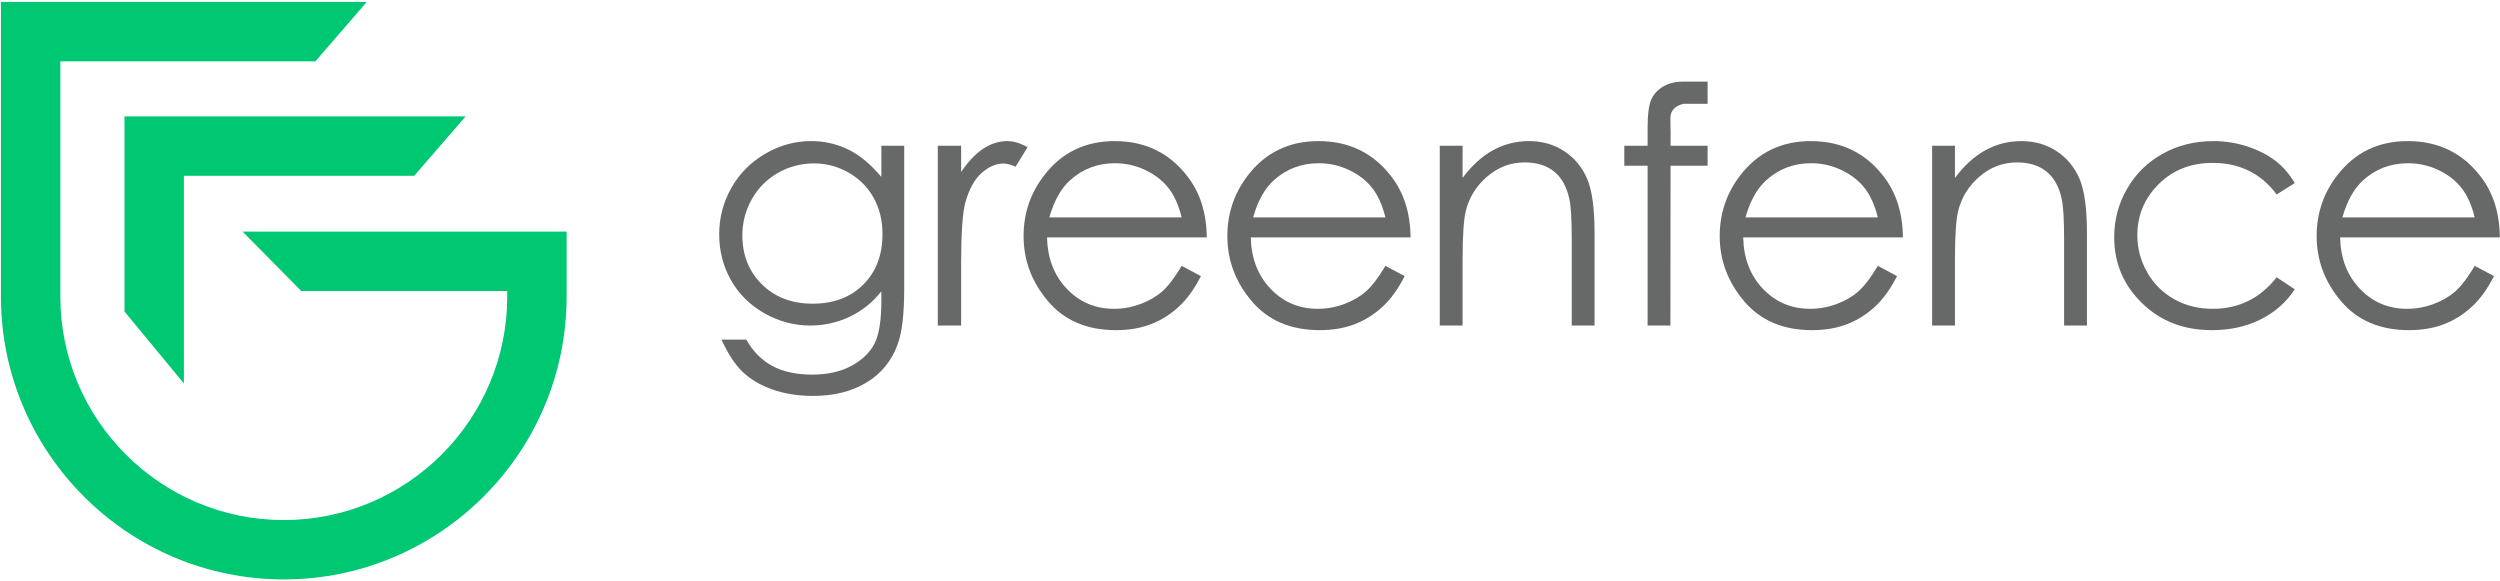 <?xml version="1.0" encoding="UTF-8"?>
<svg width="1024px" height="238px" viewBox="0 0 1024 238" version="1.1" xmlns="http://www.w3.org/2000/svg" xmlns:xlink="http://www.w3.org/1999/xlink">
    <!-- Generator: Sketch 51.3 (57544) - http://www.bohemiancoding.com/sketch -->
    <title>Group 12</title>
    <desc>Created with Sketch.</desc>
    <defs></defs>
    <g id="SOW003" stroke="none" stroke-width="1" fill="none" fill-rule="evenodd">
        <g id="Invitation-UX" transform="translate(-2771, -2107)">
            <g id="Group-7" transform="translate(2709, 155)">
                <g id="Group-6" transform="translate(0, 37)">
                    <g id="Group-3" transform="translate(0, 76)">
                        <g id="GF_Logo_Horizontal_Green-(1)" transform="translate(0, 1777)">
                            <g id="Group-12">
                                <rect id="Rectangle-path" x="-0" y="0.001" width="1148.33" height="361.596"></rect>
                                <path d="M395.4,128.932 C390.104,128.932 385.183,130.237 380.638,132.815 C376.093,135.425 372.521,139.002 369.949,143.586 C367.365,148.163 366.073,153.109 366.073,158.444 C366.073,166.516 368.74,173.2 374.087,178.477 C379.435,183.748 386.361,186.39 394.866,186.39 C403.466,186.39 410.386,183.78 415.612,178.547 C420.851,173.308 423.467,166.439 423.467,157.909 C423.467,152.352 422.271,147.393 419.858,143.045 C417.452,138.69 414.04,135.253 409.628,132.726 C405.223,130.192 400.487,128.932 395.4,128.932 Z M423.003,121.687 L432.361,121.687 L432.361,180.374 C432.361,190.7 431.457,198.262 429.68,203.049 C427.23,209.816 422.977,215.03 416.917,218.69 C410.857,222.338 403.58,224.171 395.063,224.171 C388.837,224.171 383.235,223.274 378.263,221.491 C373.292,219.702 369.256,217.303 366.143,214.285 C363.023,211.287 360.146,206.882 357.523,201.089 L367.677,201.089 C370.433,205.959 374.005,209.568 378.378,211.911 C382.745,214.253 388.162,215.431 394.63,215.431 C401.009,215.431 406.394,214.234 410.787,211.822 C415.179,209.422 418.317,206.398 420.195,202.75 C422.054,199.109 423.003,193.233 423.003,185.11 L423.003,181.316 C419.482,185.83 415.16,189.28 410.086,191.712 C405.006,194.118 399.608,195.334 393.911,195.334 C387.207,195.334 380.931,193.647 375.042,190.292 C369.154,186.931 364.602,182.398 361.394,176.727 C358.185,171.029 356.581,164.784 356.581,157.973 C356.581,151.148 358.249,144.802 361.585,138.913 C364.94,133.025 369.561,128.365 375.481,124.947 C381.389,121.509 387.602,119.79 394.172,119.79 C399.608,119.79 404.688,120.936 409.386,123.209 C414.09,125.488 418.617,129.25 423.003,134.47 L423.003,121.687 Z" id="Shape" fill="#676968" fill-rule="nonzero"></path>
                                <path d="M446.117,121.689 L455.679,121.689 L455.679,132.454 C458.524,128.208 461.535,125.031 464.699,122.93 C467.857,120.842 471.154,119.792 474.586,119.792 C477.176,119.792 479.933,120.626 482.88,122.294 L477.991,130.283 C476.031,129.43 474.388,128.991 473.039,128.991 C469.932,128.991 466.927,130.302 464.025,132.893 C461.122,135.484 458.925,139.501 457.404,144.969 C456.252,149.164 455.679,157.644 455.679,170.42 L455.679,195.329 L446.117,195.329 L446.117,121.689 Z" id="Shape" fill="#676968" fill-rule="nonzero"></path>
                                <path d="M546.005,151.057 C544.764,146.002 542.949,141.972 540.549,138.955 C538.168,135.925 535.005,133.48 531.083,131.634 C527.168,129.782 523.037,128.865 518.714,128.865 C511.578,128.865 505.448,131.182 500.311,135.829 C496.555,139.216 493.735,144.29 491.812,151.057 L546.005,151.057 Z M546.005,170.899 L553.892,175.088 C551.301,180.231 548.316,184.388 544.929,187.546 C541.542,190.703 537.729,193.097 533.496,194.758 C529.256,196.401 524.456,197.228 519.109,197.228 C507.256,197.228 497.974,193.288 491.297,185.413 C484.6,177.539 481.258,168.639 481.258,158.702 C481.258,149.37 484.078,141.043 489.756,133.735 C496.93,124.435 506.543,119.794 518.574,119.794 C530.969,119.794 540.868,124.555 548.258,134.079 C553.542,140.801 556.216,149.198 556.286,159.249 L490.883,159.249 C491.061,167.812 493.76,174.82 498.98,180.295 C504.194,185.763 510.63,188.488 518.294,188.488 C521.999,188.488 525.609,187.839 529.116,186.534 C532.611,185.241 535.59,183.503 538.048,181.352 C540.498,179.187 543.147,175.705 546.005,170.899 Z" id="Shape" fill="#676968" fill-rule="nonzero"></path>
                                <path d="M629.463,151.057 C628.222,146.002 626.401,141.972 624.014,138.955 C621.633,135.925 618.476,133.48 614.548,131.634 C610.62,129.782 606.495,128.865 602.179,128.865 C595.043,128.865 588.9,131.182 583.775,135.829 C580.019,139.216 577.199,144.29 575.277,151.057 L629.463,151.057 Z M629.463,170.899 L637.351,175.088 C634.766,180.231 631.78,184.388 628.387,187.546 C624.994,190.703 621.188,193.097 616.954,194.758 C612.721,196.401 607.921,197.228 602.574,197.228 C590.708,197.228 581.439,193.288 574.749,185.413 C568.058,177.539 564.722,168.639 564.722,158.702 C564.722,149.37 567.555,141.043 573.208,133.735 C580.395,124.435 589.995,119.794 602.033,119.794 C614.44,119.794 624.332,124.555 631.729,134.079 C637.007,140.801 639.674,149.198 639.763,159.249 L574.341,159.249 C574.513,167.812 577.225,174.82 582.432,180.295 C587.659,185.763 594.094,188.488 601.765,188.488 C605.47,188.488 609.073,187.839 612.581,186.534 C616.076,185.241 619.049,183.503 621.506,181.352 C623.963,179.187 626.611,175.705 629.463,170.899 Z" id="Shape" fill="#676968" fill-rule="nonzero"></path>
                                <path d="M651.726,121.689 L661.077,121.689 L661.077,134.873 C664.82,129.837 668.965,126.062 673.51,123.554 C678.049,121.04 682.995,119.792 688.342,119.792 C693.766,119.792 698.598,121.199 702.799,123.981 C707.02,126.788 710.133,130.57 712.125,135.293 C714.13,140.023 715.136,147.407 715.136,157.433 L715.136,195.329 L705.785,195.329 L705.785,160.203 C705.785,151.723 705.441,146.051 704.741,143.206 C703.652,138.342 701.571,134.676 698.509,132.212 C695.428,129.755 691.411,128.526 686.464,128.526 C680.811,128.526 675.744,130.417 671.269,134.211 C666.794,138.005 663.84,142.697 662.42,148.286 C661.523,151.94 661.077,158.624 661.077,168.332 L661.077,195.329 L651.726,195.329 L651.726,121.689 Z" id="Shape" fill="#676968" fill-rule="nonzero"></path>
                                <path d="M746.284,115.79 L746.271,121.691 L761.441,121.691 L761.441,129.877 L746.259,129.877 L746.208,195.331 L736.856,195.331 L736.856,129.877 L727.307,129.877 L727.307,121.691 L736.856,121.691 L736.856,114.236 C736.856,108.953 737.334,105.19 738.301,102.924 C739.256,100.671 740.873,98.856 743.165,97.481 C745.463,96.106 748.238,95.425 751.491,95.425 L761.441,95.425 L761.441,104.516 L751.651,104.516 C751.651,104.516 746.208,105.4 746.208,110.213 C746.208,115.019 746.284,115.79 746.284,115.79" id="Shape" fill="#676968" fill-rule="nonzero"></path>
                                <path d="M831.147,151.057 C829.893,146.002 828.085,141.972 825.691,138.955 C823.298,135.925 820.14,133.48 816.219,131.634 C812.291,129.782 808.172,128.865 803.837,128.865 C796.714,128.865 790.583,131.182 785.452,135.829 C781.703,139.216 778.864,144.29 776.954,151.057 L831.147,151.057 Z M831.147,170.899 L839.028,175.088 C836.43,180.231 833.445,184.388 830.071,187.546 C826.678,190.703 822.858,193.097 818.625,194.758 C814.392,196.401 809.592,197.228 804.244,197.228 C792.391,197.228 783.11,193.288 776.426,185.413 C769.741,177.539 766.393,168.639 766.393,158.702 C766.393,149.37 769.219,141.043 774.885,133.735 C782.066,124.435 791.678,119.794 803.703,119.794 C816.11,119.794 826.003,124.555 833.4,134.079 C838.671,140.801 841.345,149.198 841.434,159.249 L776.012,159.249 C776.196,167.812 778.896,174.82 784.103,180.295 C789.329,185.763 795.778,188.488 803.43,188.488 C807.141,188.488 810.757,187.839 814.245,186.534 C817.753,185.241 820.726,183.503 823.183,181.352 C825.634,179.187 828.295,175.705 831.147,170.899 Z" id="Shape" fill="#676968" fill-rule="nonzero"></path>
                                <path d="M853.392,121.689 L862.75,121.689 L862.75,134.873 C866.5,129.837 870.631,126.062 875.183,123.554 C879.734,121.04 884.668,119.792 890.015,119.792 C895.445,119.792 900.271,121.199 904.472,123.981 C908.699,126.788 911.799,130.57 913.798,135.293 C915.81,140.023 916.816,147.407 916.816,157.433 L916.816,195.329 L907.458,195.329 L907.458,160.203 C907.458,151.723 907.108,146.051 906.414,143.206 C905.332,138.342 903.244,134.676 900.182,132.212 C897.101,129.755 893.09,128.526 888.15,128.526 C882.478,128.526 877.417,130.417 872.936,134.211 C868.461,138.005 865.519,142.697 864.094,148.286 C863.196,151.94 862.75,158.624 862.75,168.332 L862.75,195.329 L853.392,195.329 L853.392,121.689 Z" id="Shape" fill="#676968" fill-rule="nonzero"></path>
                                <path d="M1001.938,136.983 L994.522,141.655 C988.112,133.036 979.371,128.726 968.295,128.726 C959.427,128.726 952.081,131.61 946.237,137.377 C940.393,143.151 937.458,150.16 937.458,158.41 C937.458,163.77 938.802,168.825 941.501,173.554 C944.187,178.278 947.879,181.957 952.577,184.58 C957.263,187.184 962.54,188.489 968.365,188.489 C979.034,188.489 987.755,184.192 994.522,175.566 L1001.938,180.506 C998.463,185.802 993.803,189.915 987.94,192.837 C982.083,195.771 975.418,197.229 967.932,197.229 C956.435,197.229 946.899,193.53 939.336,186.127 C931.755,178.73 927.973,169.729 927.973,159.123 C927.973,151.987 929.743,145.366 933.289,139.249 C936.822,133.138 941.692,128.363 947.886,124.945 C954.08,121.507 960.993,119.795 968.658,119.795 C973.477,119.795 978.117,120.539 982.592,122.016 C987.074,123.519 990.868,125.454 993.994,127.841 C997.1,130.241 999.761,133.29 1001.938,136.983" id="Shape" fill="#676968" fill-rule="nonzero"></path>
                                <path d="M1075.643,151.057 C1074.401,146.002 1072.587,141.972 1070.2,138.955 C1067.813,135.925 1064.649,133.48 1060.721,131.634 C1056.806,129.782 1052.681,128.865 1048.352,128.865 C1041.21,128.865 1035.079,131.182 1029.955,135.829 C1026.199,139.216 1023.372,144.29 1021.45,151.057 L1075.643,151.057 Z M1075.643,170.899 L1083.53,175.088 C1080.945,180.231 1077.953,184.388 1074.567,187.546 C1071.174,190.703 1067.367,193.097 1063.134,194.758 C1058.894,196.401 1054.094,197.228 1048.747,197.228 C1036.893,197.228 1027.625,193.288 1020.928,185.413 C1014.244,177.539 1010.895,168.639 1010.895,158.702 C1010.895,149.37 1013.728,141.043 1019.394,133.735 C1026.568,124.435 1036.174,119.794 1048.218,119.794 C1060.619,119.794 1070.505,124.555 1077.909,134.079 C1083.18,140.801 1085.853,149.198 1085.936,159.249 L1020.514,159.249 C1020.699,167.812 1023.398,174.82 1028.618,180.295 C1033.832,185.763 1040.274,188.488 1047.951,188.488 C1051.656,188.488 1055.253,187.839 1058.748,186.534 C1062.249,185.241 1065.234,183.503 1067.685,181.352 C1070.142,179.187 1072.797,175.705 1075.643,170.899 Z" id="Shape" fill="#676968" fill-rule="nonzero"></path>
                                <polygon id="Shape" fill="#00C771" fill-rule="nonzero" points="137.322 219.066 112.992 189.592 112.992 109.675 252.717 109.675 231.665 133.999 137.322 133.999"></polygon>
                                <path d="M178.228,299.333 C114.359,299.333 62.388,247.362 62.388,183.486 L62.388,62.783 L212.241,62.783 L191.189,87.12 L86.719,87.12 L86.719,183.486 C86.719,233.949 127.766,275.015 178.228,275.015 C228.71,275.015 269.763,233.949 269.763,183.486 L269.763,181.201 L185.39,181.201 L161.384,156.877 L294.081,156.877 L294.081,183.486 C294.081,247.362 242.11,299.333 178.228,299.333" id="Shape" fill="#00C771" fill-rule="nonzero"></path>
                            </g>
                        </g>
                    </g>
                </g>
            </g>
        </g>
    </g>
</svg>
